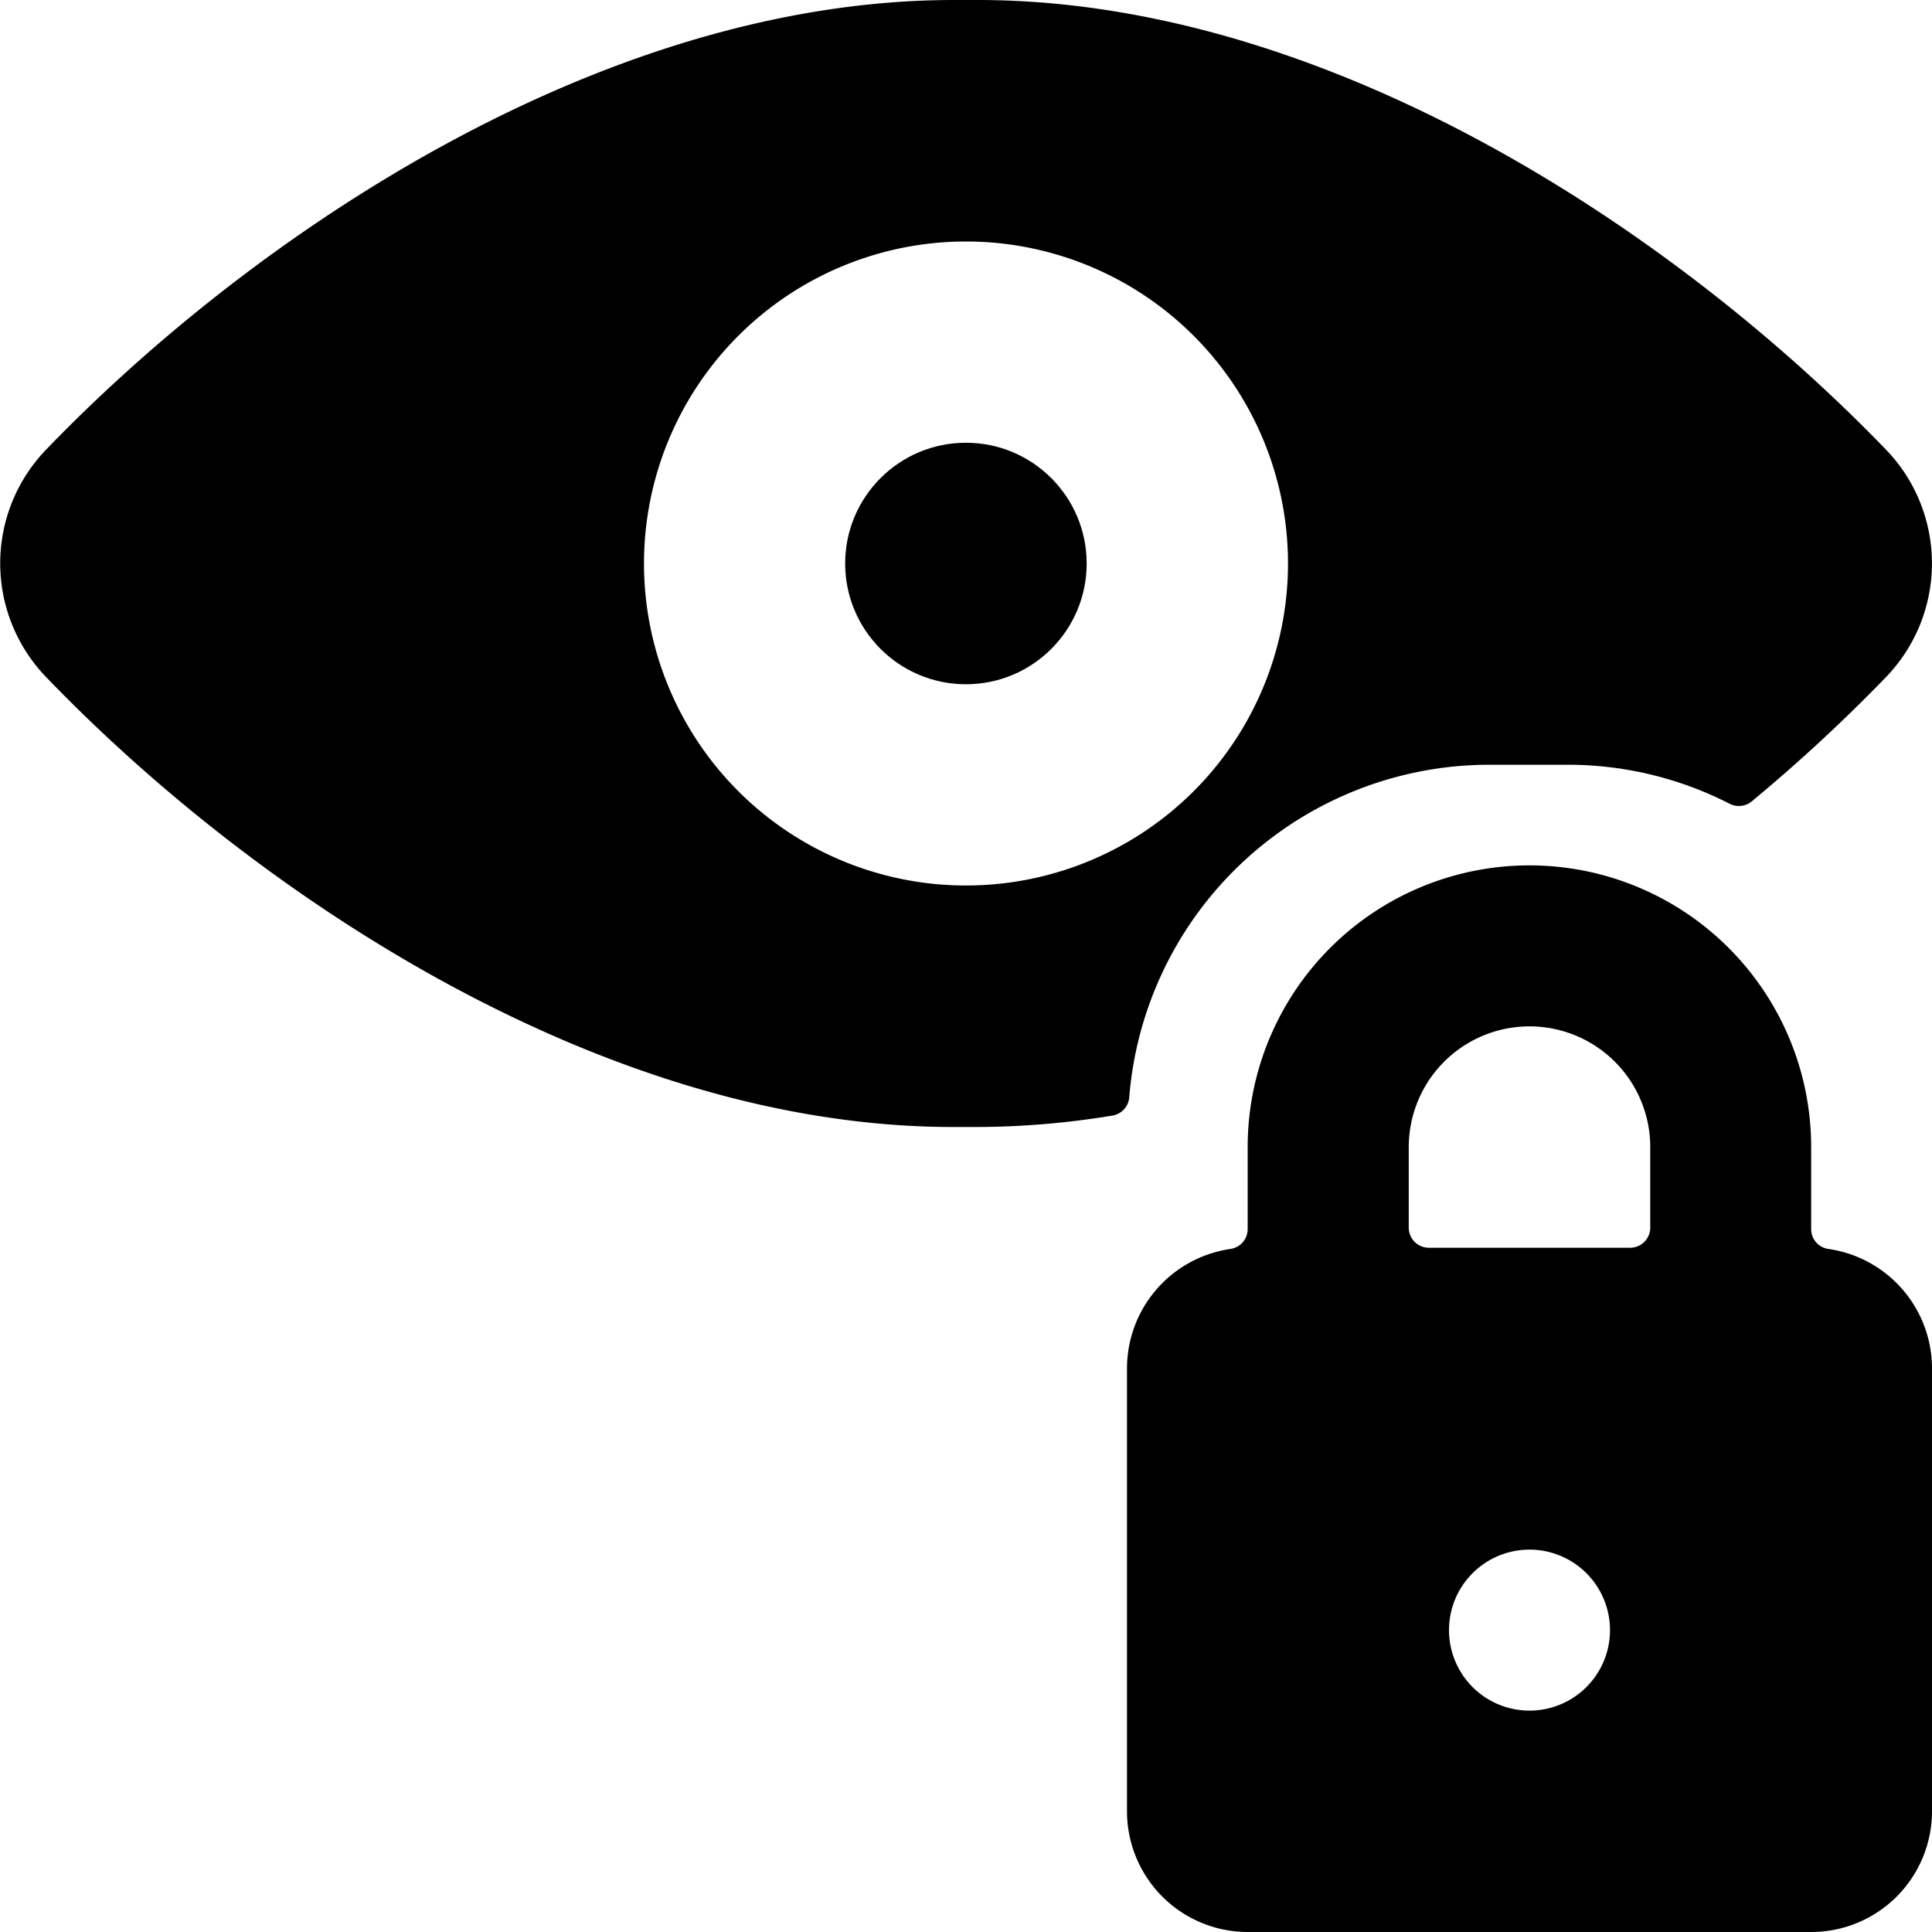 <svg xmlns="http://www.w3.org/2000/svg" viewBox="0 0 24 24"><title>iris-scan-lock</title><circle cx="11.999" cy="7" r="1.5"/><path d="M18.5,9.5h1a4.407,4.407,0,0,1,1.989.486.252.252,0,0,0,.272-.031,20.676,20.676,0,0,0,1.662-1.538,2.034,2.034,0,0,0,0-2.837C20.806,2.869,16.486,0,12.146,0h-.293C7.512,0,3.192,2.87.578,5.58a2.035,2.035,0,0,0,0,2.836C3.19,11.129,7.512,14,11.839,14h.307a10.456,10.456,0,0,0,1.673-.142.25.25,0,0,0,.209-.227A4.49,4.49,0,0,1,18.5,9.5ZM12,11a4,4,0,1,1,4-4A4,4,0,0,1,12,11Z"/><path d="M22.713,15.515a.249.249,0,0,1-.214-.247V14.25a3.5,3.5,0,0,0-7,0v1.018a.249.249,0,0,1-.214.247A1.5,1.5,0,0,0,14,17v5.5A1.5,1.5,0,0,0,15.5,24h7A1.5,1.5,0,0,0,24,22.5V17A1.5,1.5,0,0,0,22.713,15.515ZM19,21.25a1,1,0,1,1,1-1A1,1,0,0,1,19,21.25Zm1.5-6a.25.25,0,0,1-.25.25h-2.5a.25.25,0,0,1-.25-.25v-1a1.5,1.5,0,1,1,3,0Z"/></svg>